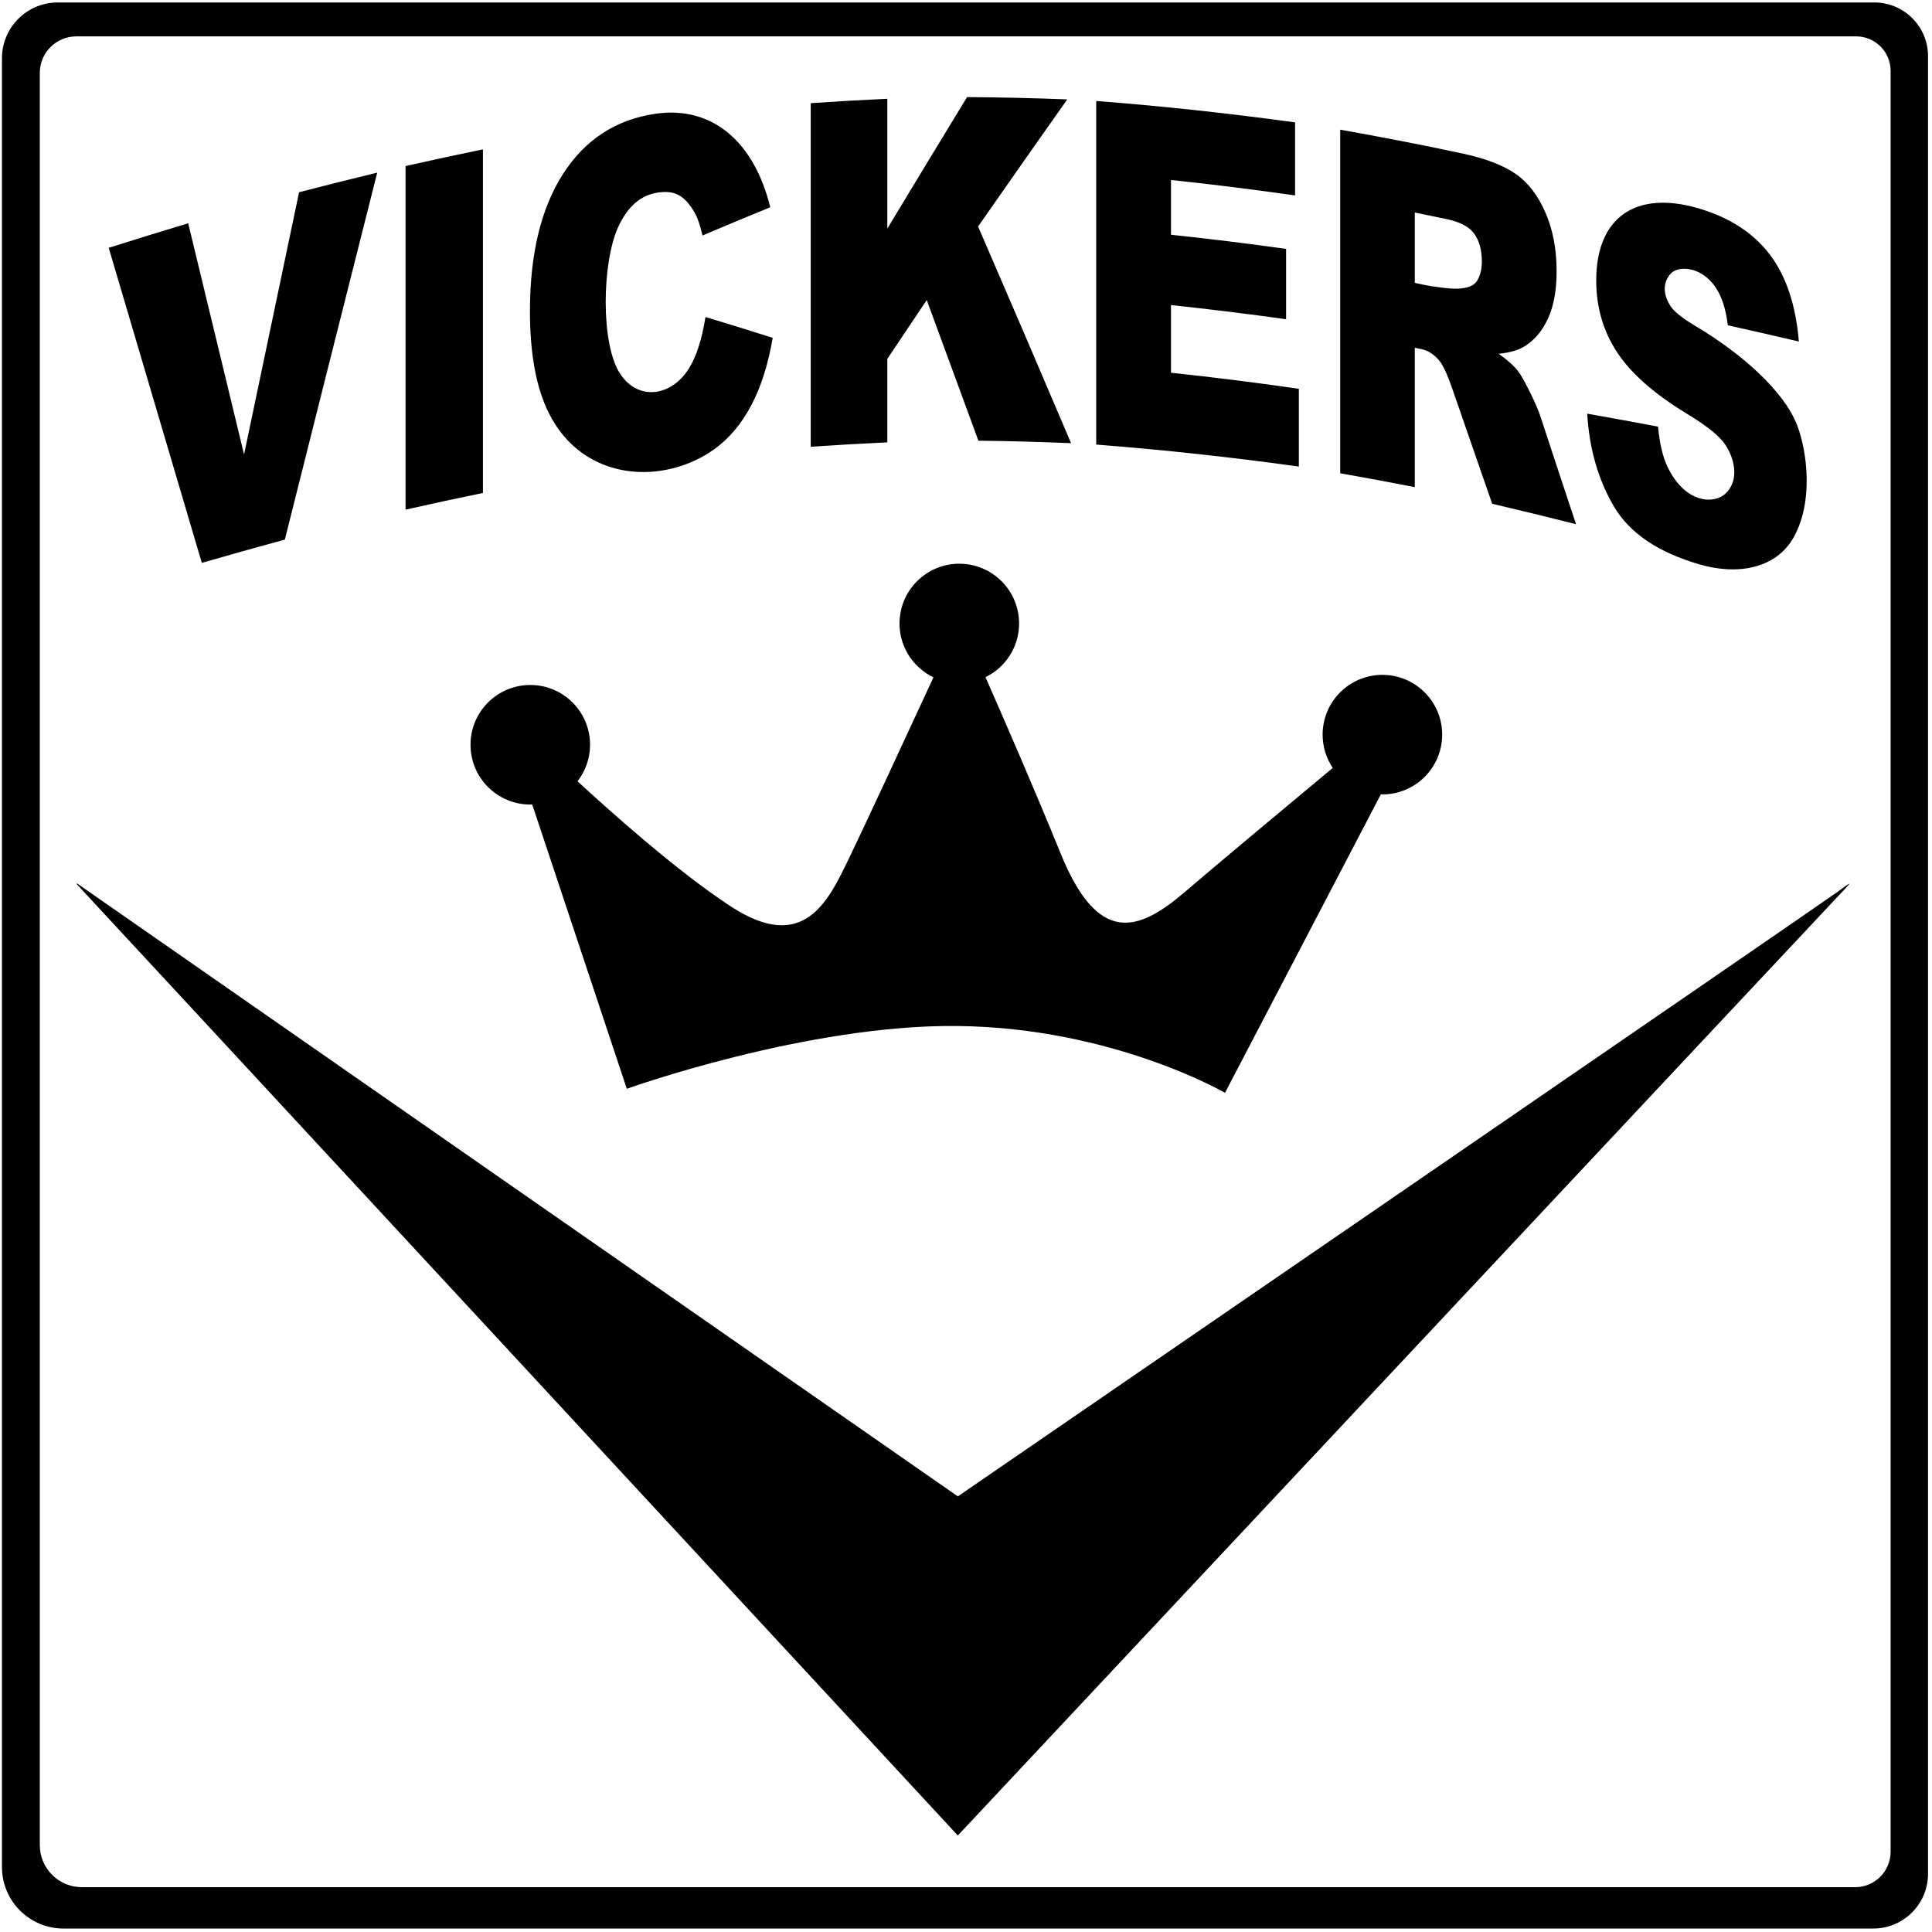 <?xml version="1.0" encoding="UTF-8"?>
<svg xmlns="http://www.w3.org/2000/svg" xmlns:xlink="http://www.w3.org/1999/xlink" width="481pt" height="481pt" viewBox="0 0 481 481" version="1.1">
<g id="surface1">
<path style=" stroke:none;fill-rule:nonzero;fill:rgb(0%,0%,0%);fill-opacity:1;" d="M 466.645 0.613 L 14.379 0.613 C 6.707 0.613 0.488 6.836 0.488 14.504 L 0.488 464.828 C 0.488 473.281 7.344 480.137 15.801 480.137 L 466.391 480.137 C 473.914 480.137 480.012 474.039 480.012 466.516 L 480.012 13.98 C 480.012 6.598 474.027 0.613 466.645 0.613 Z M 470.695 461.02 C 470.695 465.895 466.746 469.844 461.871 469.844 L 20.391 469.844 C 14.602 469.844 9.91 465.152 9.91 459.363 L 9.91 18.148 C 9.91 13.129 13.98 9.059 19 9.059 L 462.121 9.059 C 466.855 9.059 470.695 12.898 470.695 17.633 Z M 458.105 222.605 C 454.84 226.027 238.465 456.973 238.465 456.973 C 238.465 456.973 22.699 223.922 20.438 221.562 C 18.176 219.203 18.949 219.734 20.98 221.191 C 23.012 222.645 238.465 372.543 238.465 372.543 C 238.465 372.543 453.625 224.875 457.387 222.113 C 461.148 219.352 461.375 219.188 458.105 222.605 Z M 429.539 122.934 C 432.871 119.855 432.129 114.762 429.633 110.852 C 428.25 108.684 425.062 106.082 420.07 103.062 C 411.91 98.121 406.117 93.031 402.641 87.77 C 399.16 82.5 397.406 76.531 397.406 69.832 C 397.406 54.008 407.328 47.301 422.926 51.887 C 430.641 54.156 436.531 58.012 440.594 63.336 C 444.664 68.676 447.09 75.91 447.859 85.027 C 441.945 83.641 436.047 82.289 430.156 80.98 C 429.914 78.902 429.527 77.066 429.004 75.48 C 426.016 66.445 418.473 65.824 416.207 67.891 C 414.574 69.375 413.414 72.391 415.926 76.242 C 416.812 77.609 418.887 79.25 422.164 81.199 C 433.629 88.02 444.238 97.418 447.473 105.992 C 449.926 112.496 451.488 124.77 446.664 133.59 C 442.254 141.656 432.512 143.266 423.074 140.504 C 412.84 137.508 405.758 132.777 401.824 126.113 C 397.902 119.461 395.68 111.762 395.16 102.992 C 401.031 104.023 406.906 105.102 412.797 106.219 C 413.18 110.398 413.957 113.723 415.137 116.191 C 419.57 125.445 426.742 125.516 429.539 122.934 Z M 352.234 86.59 C 352.773 86.695 353.316 86.805 353.855 86.914 C 355.535 87.258 357.051 88.215 358.363 89.828 C 359.348 91.031 360.438 93.477 361.691 97.121 C 364.938 106.551 368.23 115.973 371.504 125.422 C 378.453 127.047 385.414 128.742 392.379 130.508 C 389.398 121.484 386.387 112.492 383.445 103.48 C 383.008 102.133 382.152 100.152 380.863 97.547 C 379.574 94.941 378.59 93.211 377.91 92.348 C 376.906 91.059 375.309 89.629 373.113 88.07 C 375.855 87.812 378.012 87.195 379.59 86.211 C 382.059 84.668 384.004 82.352 385.418 79.258 C 386.832 76.164 387.539 72.246 387.539 67.496 C 387.539 62.047 386.617 57.191 384.766 52.938 C 382.914 48.688 380.484 45.492 377.465 43.371 C 374.449 41.254 370.094 39.523 364.387 38.285 C 354.152 36.062 343.902 34.117 333.664 32.281 L 333.664 117.824 C 339.855 118.914 346.043 120.066 352.234 121.277 Z M 352.234 52.91 C 354.914 53.453 357.598 54.004 360.277 54.574 C 363.621 55.285 365.898 56.535 367.109 58.297 C 368.324 60.055 368.93 62.328 368.93 65.105 C 368.93 66.988 368.547 68.566 367.777 69.844 C 366.539 71.902 363.203 71.992 361 71.816 C 358.414 71.609 355.199 71.133 352.234 70.422 Z M 323.367 116.156 C 306.605 113.824 289.797 111.992 272.922 110.684 L 272.922 25.141 C 289.48 26.422 305.977 28.207 322.43 30.469 L 322.43 48.656 C 312.145 47.188 301.848 45.898 291.531 44.805 L 291.531 58.441 C 301.102 59.453 310.652 60.629 320.191 61.961 L 320.191 79.473 C 310.652 78.141 301.102 76.965 291.531 75.953 L 291.531 92.797 C 302.164 93.926 312.773 95.262 323.367 96.789 Z M 50.246 140.137 C 42.496 113.926 34.773 87.781 27.066 61.699 C 33.648 59.617 40.242 57.582 46.855 55.594 C 51.484 74.754 56.121 93.934 60.762 113.141 C 65.32 91.355 69.887 69.598 74.457 47.859 C 80.934 46.184 87.422 44.559 93.914 42.984 C 86.238 73.363 78.57 103.82 70.914 134.344 C 64.012 136.219 57.121 138.152 50.246 140.137 Z M 120.234 122.73 C 113.809 124.059 107.387 125.441 100.969 126.883 L 100.969 41.34 C 107.387 39.898 113.809 38.516 120.234 37.188 Z M 136.609 102.789 C 133.5 96.539 131.938 88.109 131.938 77.48 C 131.938 63.312 134.668 51.914 140.152 43.34 C 145.621 34.793 153.367 29.688 163.383 28.297 C 177.371 26.348 187.766 35.312 191.77 51.602 C 186.148 53.891 180.523 56.234 174.895 58.633 C 174.301 56.074 173.676 54.23 173.027 53.09 C 170.297 48.273 167.613 47.41 163.871 47.93 C 159.516 48.531 156.191 51.461 153.855 56.637 C 149.891 65.422 149.492 85.555 154.367 93.016 C 158.895 99.949 167.227 98.695 171.539 91.695 C 173.418 88.645 174.781 84.387 175.629 78.922 C 181.219 80.598 186.801 82.324 192.379 84.105 C 191.254 90.695 189.48 96.281 187.059 100.871 C 184.633 105.469 181.621 109.066 178.031 111.691 C 165.531 120.816 145.289 120.219 136.609 102.789 Z M 220.91 110.133 C 214.562 110.426 208.207 110.789 201.84 111.23 L 201.84 25.688 C 208.207 25.25 214.562 24.883 220.91 24.59 L 220.91 56.914 C 227.543 45.914 234.16 35 240.762 24.172 C 249.105 24.227 257.418 24.422 265.711 24.746 C 258.328 35.191 250.934 45.742 243.512 56.398 C 251.254 74.262 258.969 92.242 266.66 110.336 C 258.992 110.016 251.301 109.805 243.586 109.715 C 239.305 98.012 235.02 86.34 230.727 74.703 C 227.461 79.562 224.188 84.445 220.91 89.344 Z M 117.141 185.418 C 117.141 177.199 123.805 170.535 132.023 170.535 C 140.242 170.535 146.906 177.199 146.906 185.418 C 146.906 188.848 145.734 191.996 143.785 194.512 C 152.121 202.203 168.738 217.027 181.891 225.637 C 200.227 237.637 206.258 224.223 211.398 213.637 C 215.234 205.727 226.793 180.754 232.395 168.629 C 227.402 166.227 223.949 161.137 223.949 155.23 C 223.949 147.012 230.613 140.348 238.836 140.348 C 247.051 140.348 253.715 147.012 253.715 155.23 C 253.715 161.105 250.301 166.176 245.352 168.594 C 249.965 179.066 257.84 197.16 264.027 212.406 C 273.359 235.406 283.34 232.051 295.008 222.051 C 303.906 214.422 323.164 198.375 331.809 191.188 C 330.215 188.816 329.285 185.965 329.285 182.895 C 329.285 174.676 335.949 168.016 344.164 168.016 C 352.387 168.016 359.051 174.676 359.051 182.895 C 359.051 191.113 352.387 197.777 344.164 197.777 C 344.039 197.777 343.914 197.762 343.785 197.758 L 304.98 272.074 C 304.98 272.074 277.164 255.895 238.5 255.438 C 200.836 254.988 156.055 271.07 156.055 271.07 L 132.5 200.277 C 132.34 200.281 132.184 200.301 132.023 200.301 C 123.805 200.301 117.141 193.637 117.141 185.418 "/>
</g>
</svg>
